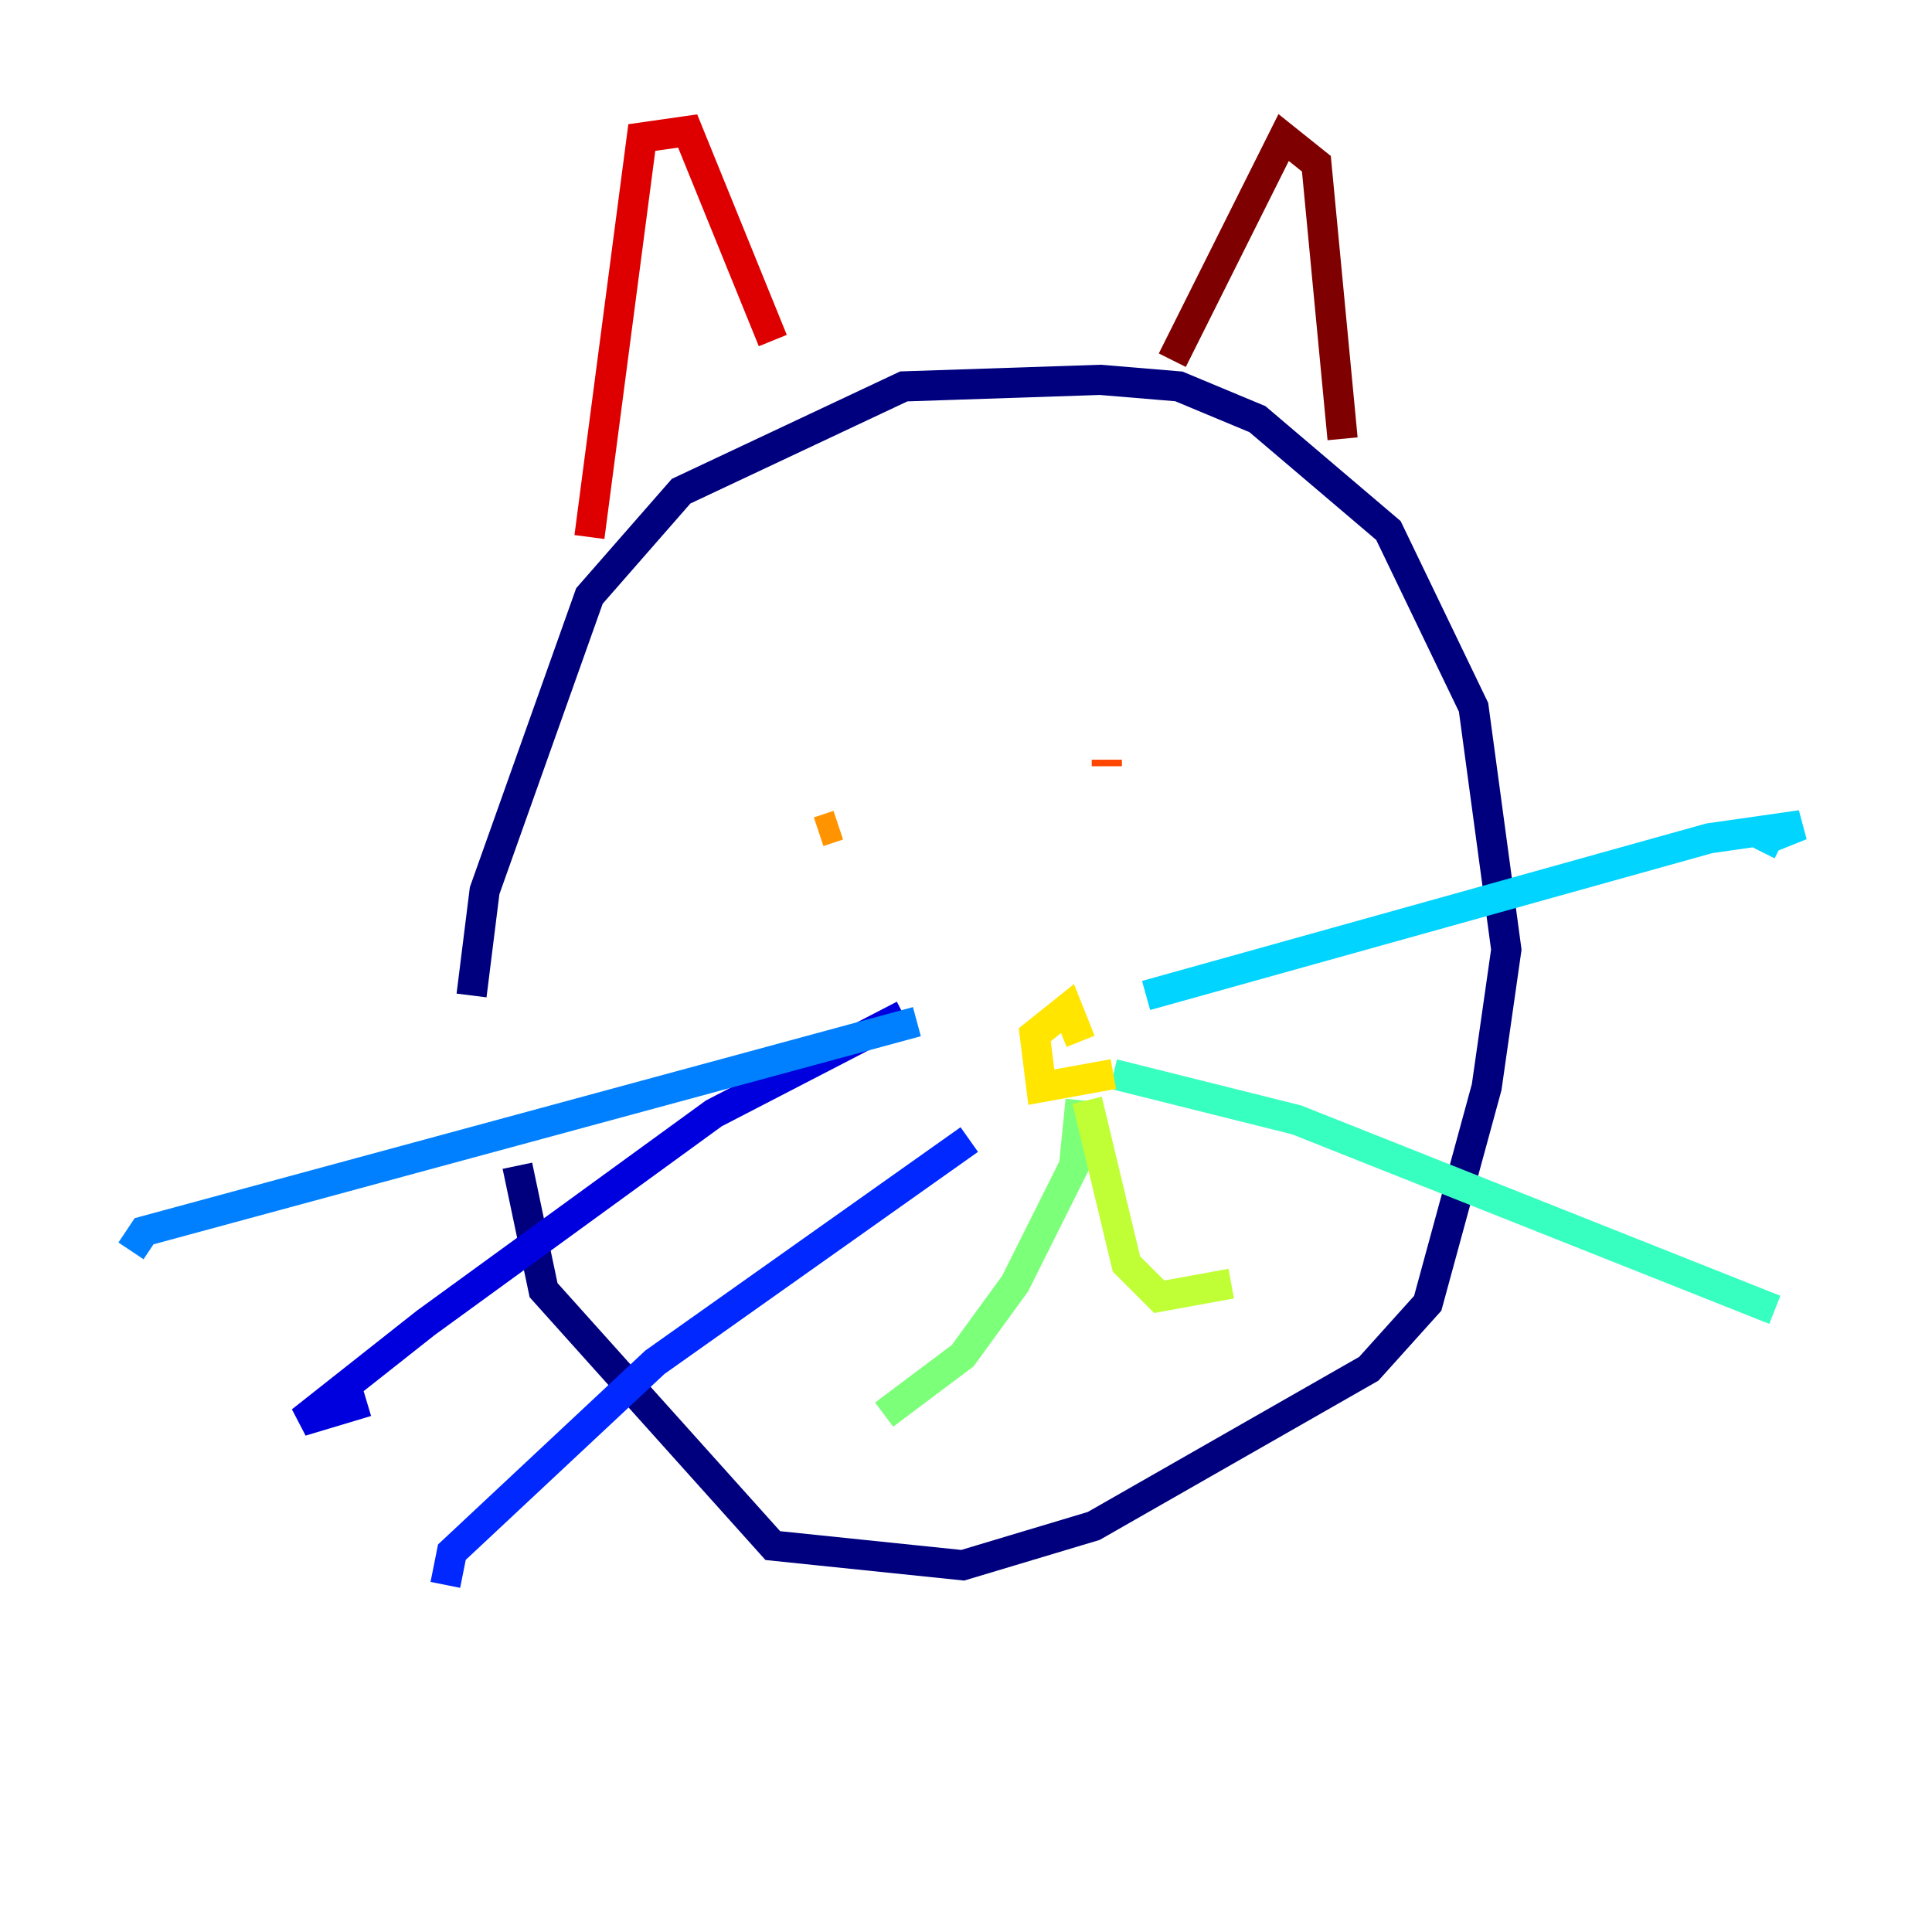 <?xml version="1.0" encoding="utf-8" ?>
<svg baseProfile="tiny" height="128" version="1.2" viewBox="0,0,128,128" width="128" xmlns="http://www.w3.org/2000/svg" xmlns:ev="http://www.w3.org/2001/xml-events" xmlns:xlink="http://www.w3.org/1999/xlink"><defs /><polyline fill="none" points="31.241,65.953 32.108,59.01 39.051,39.485 45.125,32.542 59.878,25.6 72.895,25.166 78.102,25.6 83.308,27.77 91.986,35.146 97.627,46.861 99.797,62.915 98.495,72.027 94.59,86.346 90.685,90.685 72.461,101.098 63.783,103.702 51.2,102.4 36.014,85.478 34.278,77.234" stroke="#00007f" stroke-width="2" /><polyline fill="none" points="59.878,67.254 47.295,73.763 28.203,87.647 19.959,94.156 24.298,92.854" stroke="#0000de" stroke-width="2" /><polyline fill="none" points="64.217,75.498 43.39,90.251 29.939,102.834 29.505,105.003" stroke="#0028ff" stroke-width="2" /><polyline fill="none" points="60.746,67.688 9.546,81.573 8.678,82.875" stroke="#0080ff" stroke-width="2" /><polyline fill="none" points="75.932,65.953 113.248,55.539 119.322,54.671 117.153,55.539 118.02,55.973" stroke="#00d4ff" stroke-width="2" /><polyline fill="none" points="73.763,71.159 85.912,74.197 117.586,86.78" stroke="#36ffc0" stroke-width="2" /><polyline fill="none" points="71.593,72.895 71.159,77.234 67.254,85.044 63.783,89.817 58.576,93.722" stroke="#7cff79" stroke-width="2" /><polyline fill="none" points="72.027,72.895 74.63,83.742 76.8,85.912 81.573,85.044" stroke="#c0ff36" stroke-width="2" /><polyline fill="none" points="73.763,71.159 68.99,72.027 68.556,68.556 70.725,66.82 71.593,68.99" stroke="#ffe500" stroke-width="2" /><polyline fill="none" points="55.539,54.671 54.237,55.105" stroke="#ff9400" stroke-width="2" /><polyline fill="none" points="73.329,50.332 73.329,50.766" stroke="#ff4600" stroke-width="2" /><polyline fill="none" points="39.051,35.58 42.522,9.112 45.559,8.678 51.2,22.563" stroke="#de0000" stroke-width="2" /><polyline fill="none" points="77.668,23.864 85.044,9.112 87.214,10.848 88.949,29.071" stroke="#7f0000" stroke-width="2" /></svg>